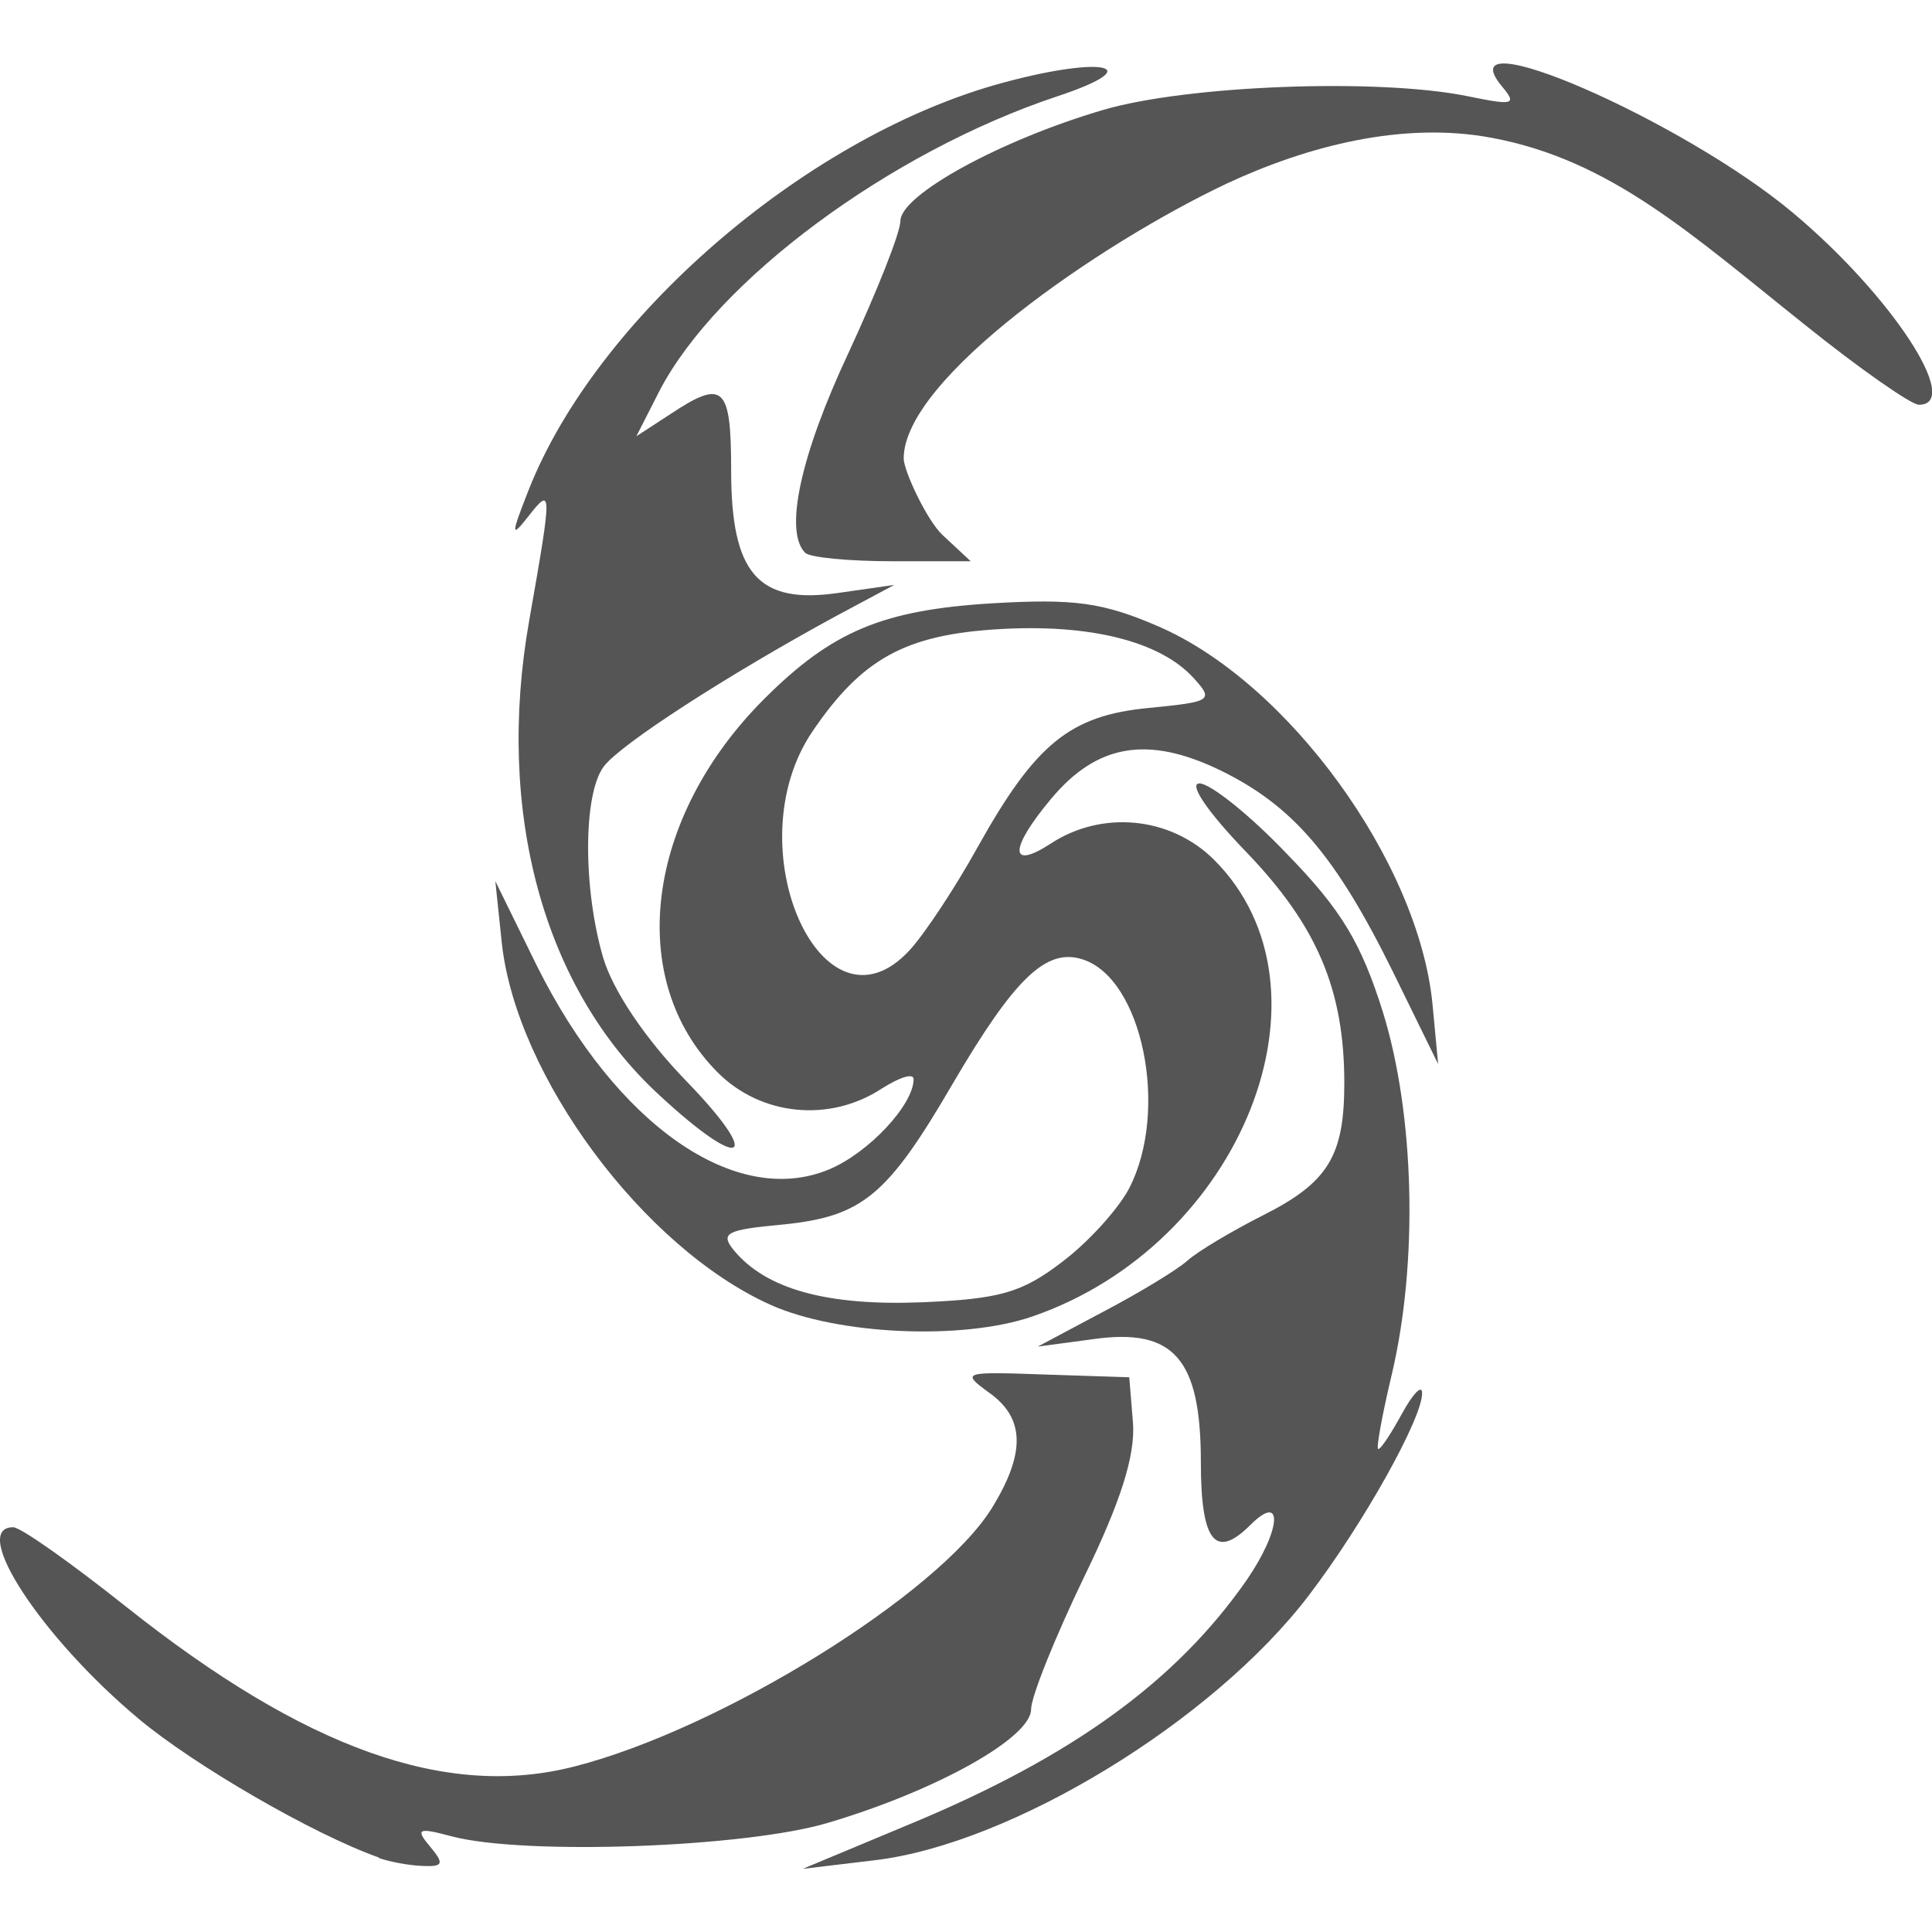 
<svg xmlns="http://www.w3.org/2000/svg" xmlns:xlink="http://www.w3.org/1999/xlink" width="16px" height="16px" viewBox="0 0 16 16" version="1.1">
<g id="surface1">
<path style=" stroke:none;fill-rule:nonzero;fill:#555555;fill-opacity:1;" d="M 3.137 15.383 C 2.594 15.191 1.605 14.617 1.148 14.234 C 0.34 13.559 -0.254 12.648 0.109 12.648 C 0.172 12.648 0.59 12.945 1.043 13.305 C 2.527 14.484 3.695 14.902 4.758 14.629 C 5.969 14.32 7.773 13.203 8.215 12.488 C 8.496 12.031 8.488 11.742 8.188 11.531 C 7.957 11.363 7.977 11.359 8.648 11.383 L 9.352 11.406 L 9.383 11.785 C 9.402 12.051 9.285 12.43 8.977 13.062 C 8.738 13.559 8.539 14.051 8.539 14.156 C 8.539 14.391 7.758 14.828 6.863 15.094 C 6.18 15.301 4.336 15.367 3.738 15.207 C 3.461 15.133 3.438 15.145 3.562 15.293 C 3.68 15.434 3.672 15.461 3.5 15.453 C 3.387 15.449 3.223 15.418 3.137 15.387 Z M 7.539 15.105 C 8.883 14.547 9.742 13.922 10.324 13.086 C 10.609 12.672 10.633 12.352 10.355 12.629 C 10.066 12.918 9.945 12.77 9.945 12.109 C 9.945 11.254 9.723 10.996 9.055 11.09 L 8.594 11.152 L 9.137 10.863 C 9.434 10.707 9.75 10.516 9.836 10.438 C 9.926 10.359 10.203 10.195 10.457 10.066 C 11 9.793 11.133 9.574 11.133 8.969 C 11.133 8.195 10.906 7.664 10.32 7.055 C 10 6.723 9.84 6.488 9.934 6.488 C 10.023 6.488 10.352 6.75 10.66 7.074 C 11.109 7.535 11.273 7.809 11.453 8.383 C 11.715 9.23 11.746 10.449 11.527 11.379 C 11.445 11.723 11.395 12 11.414 12 C 11.438 12 11.523 11.867 11.613 11.703 C 11.703 11.539 11.777 11.465 11.777 11.535 C 11.785 11.734 11.293 12.617 10.84 13.211 C 10.047 14.254 8.375 15.273 7.242 15.406 L 6.648 15.477 Z M 6.379 10.805 C 5.328 10.332 4.277 8.914 4.156 7.812 L 4.102 7.297 L 4.445 7.996 C 5.102 9.316 6.094 10.008 6.867 9.684 C 7.195 9.547 7.566 9.148 7.566 8.938 C 7.566 8.883 7.449 8.922 7.301 9.016 C 6.871 9.297 6.305 9.242 5.945 8.883 C 5.176 8.113 5.344 6.773 6.328 5.789 C 6.891 5.227 7.309 5.051 8.223 4.996 C 8.895 4.957 9.133 4.988 9.594 5.188 C 10.668 5.652 11.746 7.137 11.863 8.312 L 11.91 8.812 L 11.539 8.055 C 11.062 7.086 10.707 6.672 10.105 6.379 C 9.508 6.09 9.086 6.16 8.707 6.613 C 8.359 7.027 8.355 7.211 8.699 6.988 C 9.125 6.707 9.695 6.762 10.055 7.121 C 11.125 8.191 10.285 10.305 8.551 10.902 C 7.973 11.102 6.934 11.055 6.379 10.805 Z M 8.793 10.453 C 9.012 10.289 9.262 10.012 9.352 9.84 C 9.684 9.195 9.461 8.102 8.965 7.945 C 8.664 7.848 8.402 8.102 7.891 8.973 C 7.348 9.906 7.141 10.074 6.484 10.141 C 6.016 10.184 5.961 10.211 6.078 10.355 C 6.344 10.676 6.848 10.816 7.633 10.785 C 8.277 10.758 8.461 10.707 8.793 10.453 Z M 7.535 7.867 C 7.66 7.73 7.91 7.352 8.094 7.02 C 8.574 6.16 8.859 5.926 9.512 5.863 C 10.035 5.812 10.055 5.801 9.883 5.613 C 9.605 5.309 9.02 5.164 8.262 5.211 C 7.496 5.258 7.137 5.457 6.73 6.055 C 6.078 7.012 6.812 8.656 7.535 7.867 Z M 5.461 9.07 C 4.5 8.188 4.102 6.723 4.383 5.137 C 4.574 4.051 4.574 4.023 4.375 4.277 C 4.23 4.461 4.23 4.434 4.379 4.055 C 4.938 2.641 6.645 1.16 8.242 0.703 C 9.109 0.457 9.547 0.535 8.758 0.797 C 7.371 1.258 5.938 2.32 5.461 3.238 L 5.27 3.613 L 5.551 3.43 C 5.992 3.137 6.055 3.195 6.055 3.895 C 6.055 4.75 6.277 5.008 6.945 4.91 L 7.406 4.844 L 6.918 5.105 C 6.027 5.59 5.137 6.164 5 6.348 C 4.828 6.578 4.828 7.363 4.996 7.934 C 5.078 8.207 5.344 8.602 5.68 8.949 C 6.328 9.617 6.156 9.715 5.461 9.07 Z M 6.668 4.578 C 6.492 4.402 6.629 3.77 7.027 2.922 C 7.262 2.414 7.457 1.926 7.457 1.828 C 7.461 1.613 8.285 1.16 9.137 0.91 C 9.828 0.707 11.41 0.645 12.156 0.797 C 12.535 0.875 12.566 0.867 12.438 0.715 C 11.961 0.137 13.934 0.996 14.848 1.762 C 15.66 2.441 16.258 3.352 15.891 3.352 C 15.828 3.352 15.402 3.055 14.945 2.688 C 14.008 1.941 13.34 1.324 12.352 1.141 C 11.621 1.004 10.832 1.207 10.16 1.52 C 9.102 2.02 7.484 3.137 7.484 3.797 C 7.484 3.898 7.676 4.309 7.805 4.43 L 8.039 4.648 L 7.391 4.648 C 7.031 4.648 6.707 4.617 6.668 4.578 Z M 6.668 4.578 "/>
</g>
</svg>

